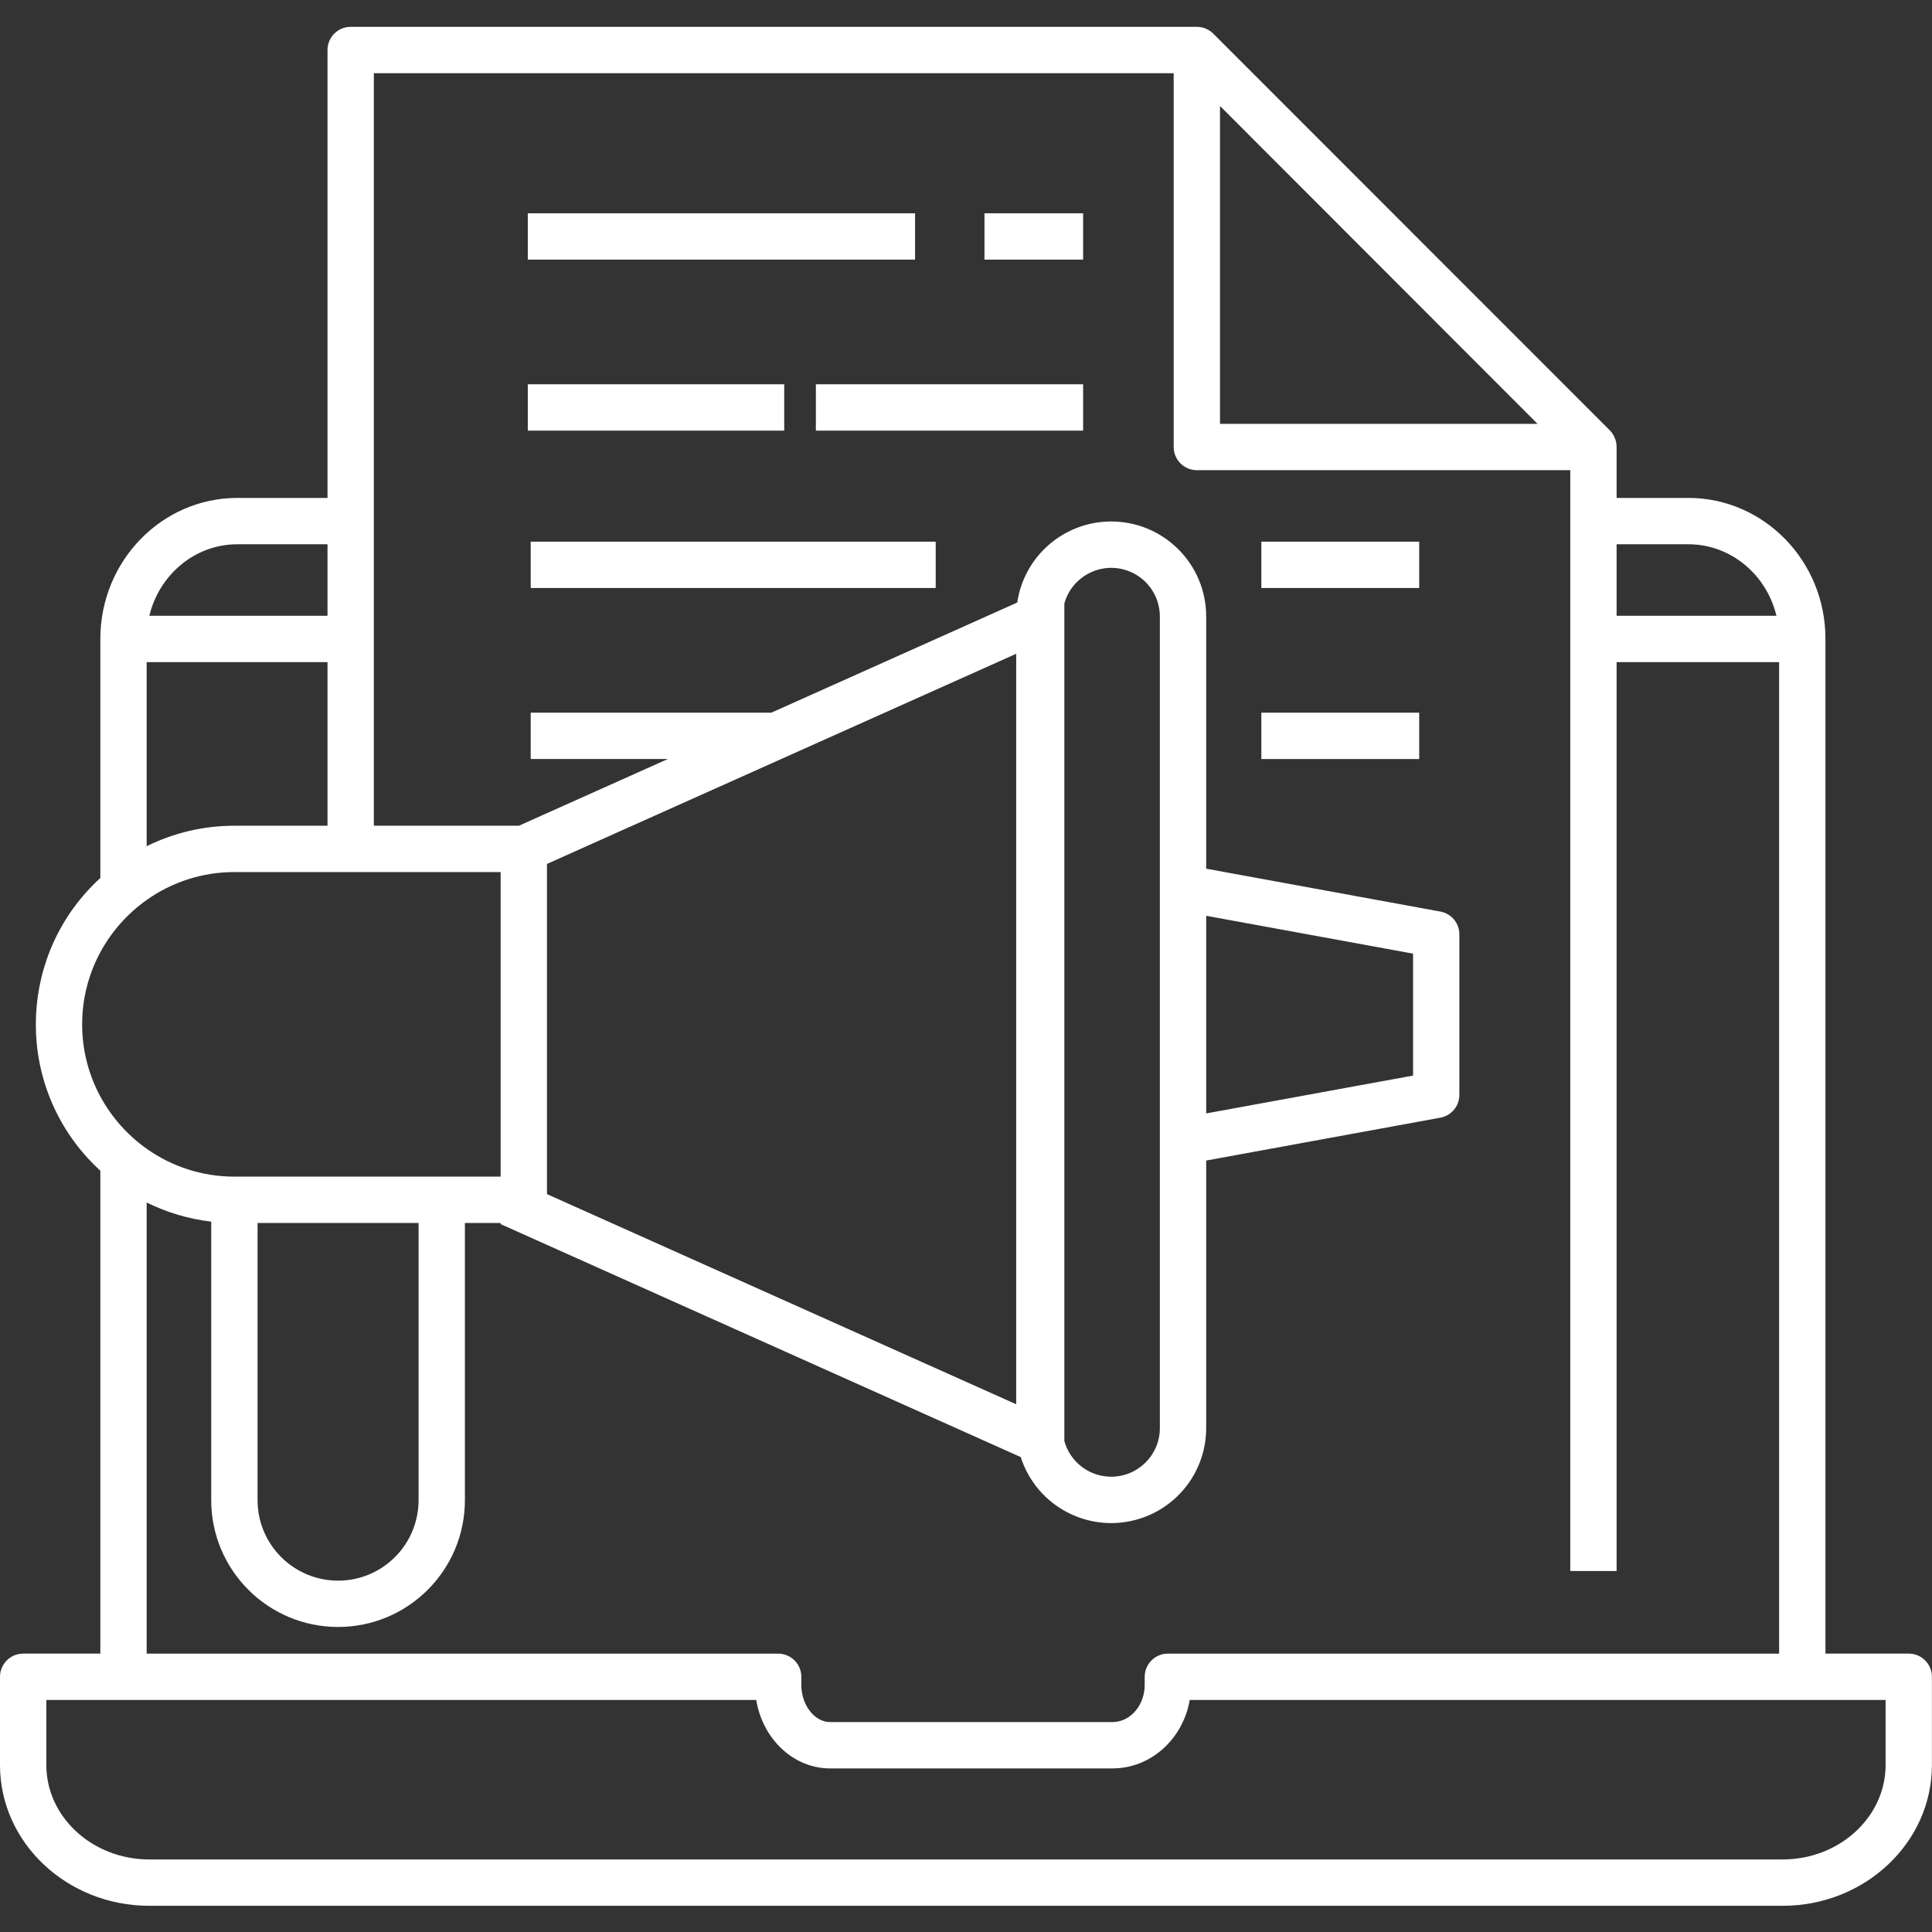 <svg width="300" height="300" viewBox="0 0 300 300" fill="none" xmlns="http://www.w3.org/2000/svg">
<rect x="0" y="0" width="300" height="300" fill="#333333" stroke="none"/>
<g clip-path="url(#clip0_78_309)">
<path d="M292.794 274.072C292.794 282.156 285.625 288.734 276.809 288.734H23.178C14.366 288.734 7.194 282.156 7.194 274.072V263.969H117.425C118.416 270.006 123.178 274.597 128.891 274.597H172.75C178.722 274.597 183.703 270.006 184.741 263.969H292.794V274.072ZM180.103 137.884V221.747C180.103 225.919 176.722 229.303 172.55 229.303C169.153 229.303 166.178 227.038 165.272 223.766V93.716C166.384 89.694 170.544 87.338 174.566 88.45C177.838 89.356 180.103 92.334 180.103 95.731V137.884ZM187.3 142.203L219.419 148.081V167.016L187.3 172.891V142.203ZM157.794 101.519V218.053L84.934 185.422V134.15L157.794 101.519ZM22.775 186.725C25.922 188.281 29.309 189.284 32.797 189.694V232.934C32.8 243.816 41.619 252.634 52.5 252.634C63.375 252.628 72.188 243.813 72.191 232.934V189.903H77.741V190.081L158.5 226.256C160.988 234.013 169.294 238.284 177.053 235.797C183.159 233.838 187.297 228.159 187.297 221.747V180.209L223.659 173.553C225.369 173.241 226.609 171.753 226.609 170.016V145.084C226.609 143.344 225.369 141.856 223.659 141.547L187.297 134.888V95.728C187.297 87.581 180.691 80.975 172.544 80.975C165.234 80.975 159.028 86.328 157.956 93.562L119.772 110.663H82.409V117.859H103.706L80.575 128.219H58.05V11.366H182.25V69.412C182.25 71.4 183.859 73.009 185.847 73.009H243.831V243.941H251.025V102.816H276.259V256.775H181.344C179.356 256.775 177.747 258.388 177.747 260.372V261.638C177.747 264.816 175.509 267.4 172.75 267.4H128.891C126.475 267.4 124.431 264.763 124.431 261.638V260.372C124.431 258.388 122.819 256.775 120.834 256.775H22.775V186.725ZM64.997 189.903V232.934C64.997 239.841 59.4 245.441 52.497 245.441C45.591 245.441 39.994 239.841 39.994 232.934V189.903H64.997ZM12.756 159.063C12.753 155.15 13.722 151.3 15.581 147.859C17.325 144.638 19.788 141.863 22.775 139.747C26.756 136.922 31.516 135.409 36.397 135.416H77.737V182.706H36.397C31.516 182.713 26.756 181.2 22.775 178.378C19.788 176.263 17.325 173.484 15.581 170.263C13.722 166.822 12.753 162.972 12.756 159.063ZM22.775 102.813H50.856V128.219H36.397C31.672 128.216 27.009 129.303 22.775 131.397V102.813ZM36.862 84.513H50.856V95.619H23.191C24.719 89.241 30.269 84.513 36.862 84.513ZM238.747 65.812H189.444V16.456L238.747 65.812ZM262.163 84.513C268.766 84.513 274.316 89.241 275.844 95.616H251.025V84.513H262.163ZM296.391 256.772H283.453V99.162C283.453 87.112 273.903 77.316 262.163 77.316H251.025V69.406C251.025 69.369 251.022 69.334 251.019 69.297C251.019 69.247 251.016 69.2 251.013 69.153C251.013 69.122 251.013 69.088 251.006 69.059C250.994 68.938 250.975 68.825 250.959 68.709C250.941 68.594 250.906 68.481 250.875 68.375C250.863 68.322 250.841 68.272 250.825 68.225L250.813 68.188C250.641 67.675 250.353 67.209 249.972 66.825L188.394 5.222C188.328 5.156 188.263 5.097 188.188 5.034C188.153 5 188.113 4.969 188.069 4.931C188.047 4.919 188.025 4.903 188.003 4.888C187.981 4.872 187.963 4.859 187.944 4.847C187.903 4.819 187.863 4.784 187.822 4.759C187.741 4.706 187.659 4.656 187.572 4.613C187.55 4.6 187.531 4.588 187.506 4.578C187.413 4.525 187.313 4.478 187.213 4.438C187.172 4.419 187.131 4.409 187.091 4.391L187.022 4.369C186.975 4.353 186.931 4.331 186.881 4.316C186.778 4.288 186.675 4.263 186.569 4.241L186.544 4.238C186.419 4.213 186.291 4.194 186.163 4.184C186.141 4.184 186.119 4.184 186.097 4.181C186.056 4.181 186.019 4.175 185.978 4.175C185.934 4.172 185.897 4.166 185.856 4.166H54.453C52.469 4.166 50.856 5.775 50.856 7.766V77.316H36.862C25.125 77.316 15.581 87.112 15.581 99.216V136.334C3.031 147.803 2.153 167.275 13.619 179.828C14.244 180.509 14.897 181.166 15.581 181.791V256.772H3.597C1.613 256.772 0 258.384 0 260.372V274.075C0 286.128 10.397 295.931 23.178 295.931H276.809C289.591 295.931 299.988 286.125 299.988 274.075V260.372C299.988 258.384 298.375 256.772 296.391 256.772Z" fill="white"/>
<path d="M195.862 84.109H220.372V91.306H195.862V84.109Z" fill="white"/>
<path d="M82.409 84.109H145.294V91.306H82.409V84.109Z" fill="white"/>
<path d="M195.862 110.666H220.372V117.863H195.862V110.666Z" fill="white"/>
<path d="M152.869 33.119H168.187V40.312H152.869V33.119Z" fill="white"/>
<path d="M81.956 33.119H142.09V40.312H81.956V33.119Z" fill="white"/>
<path d="M126.688 59.672H168.188V66.869H126.688V59.672Z" fill="white"/>
<path d="M81.956 59.672H121.772V66.869H81.956V59.672Z" fill="white"/>
</g>
<defs>
<clipPath id="clip0_78_309">
<rect width="300" height="300" fill="white"/>
</clipPath>
</defs>
</svg>
